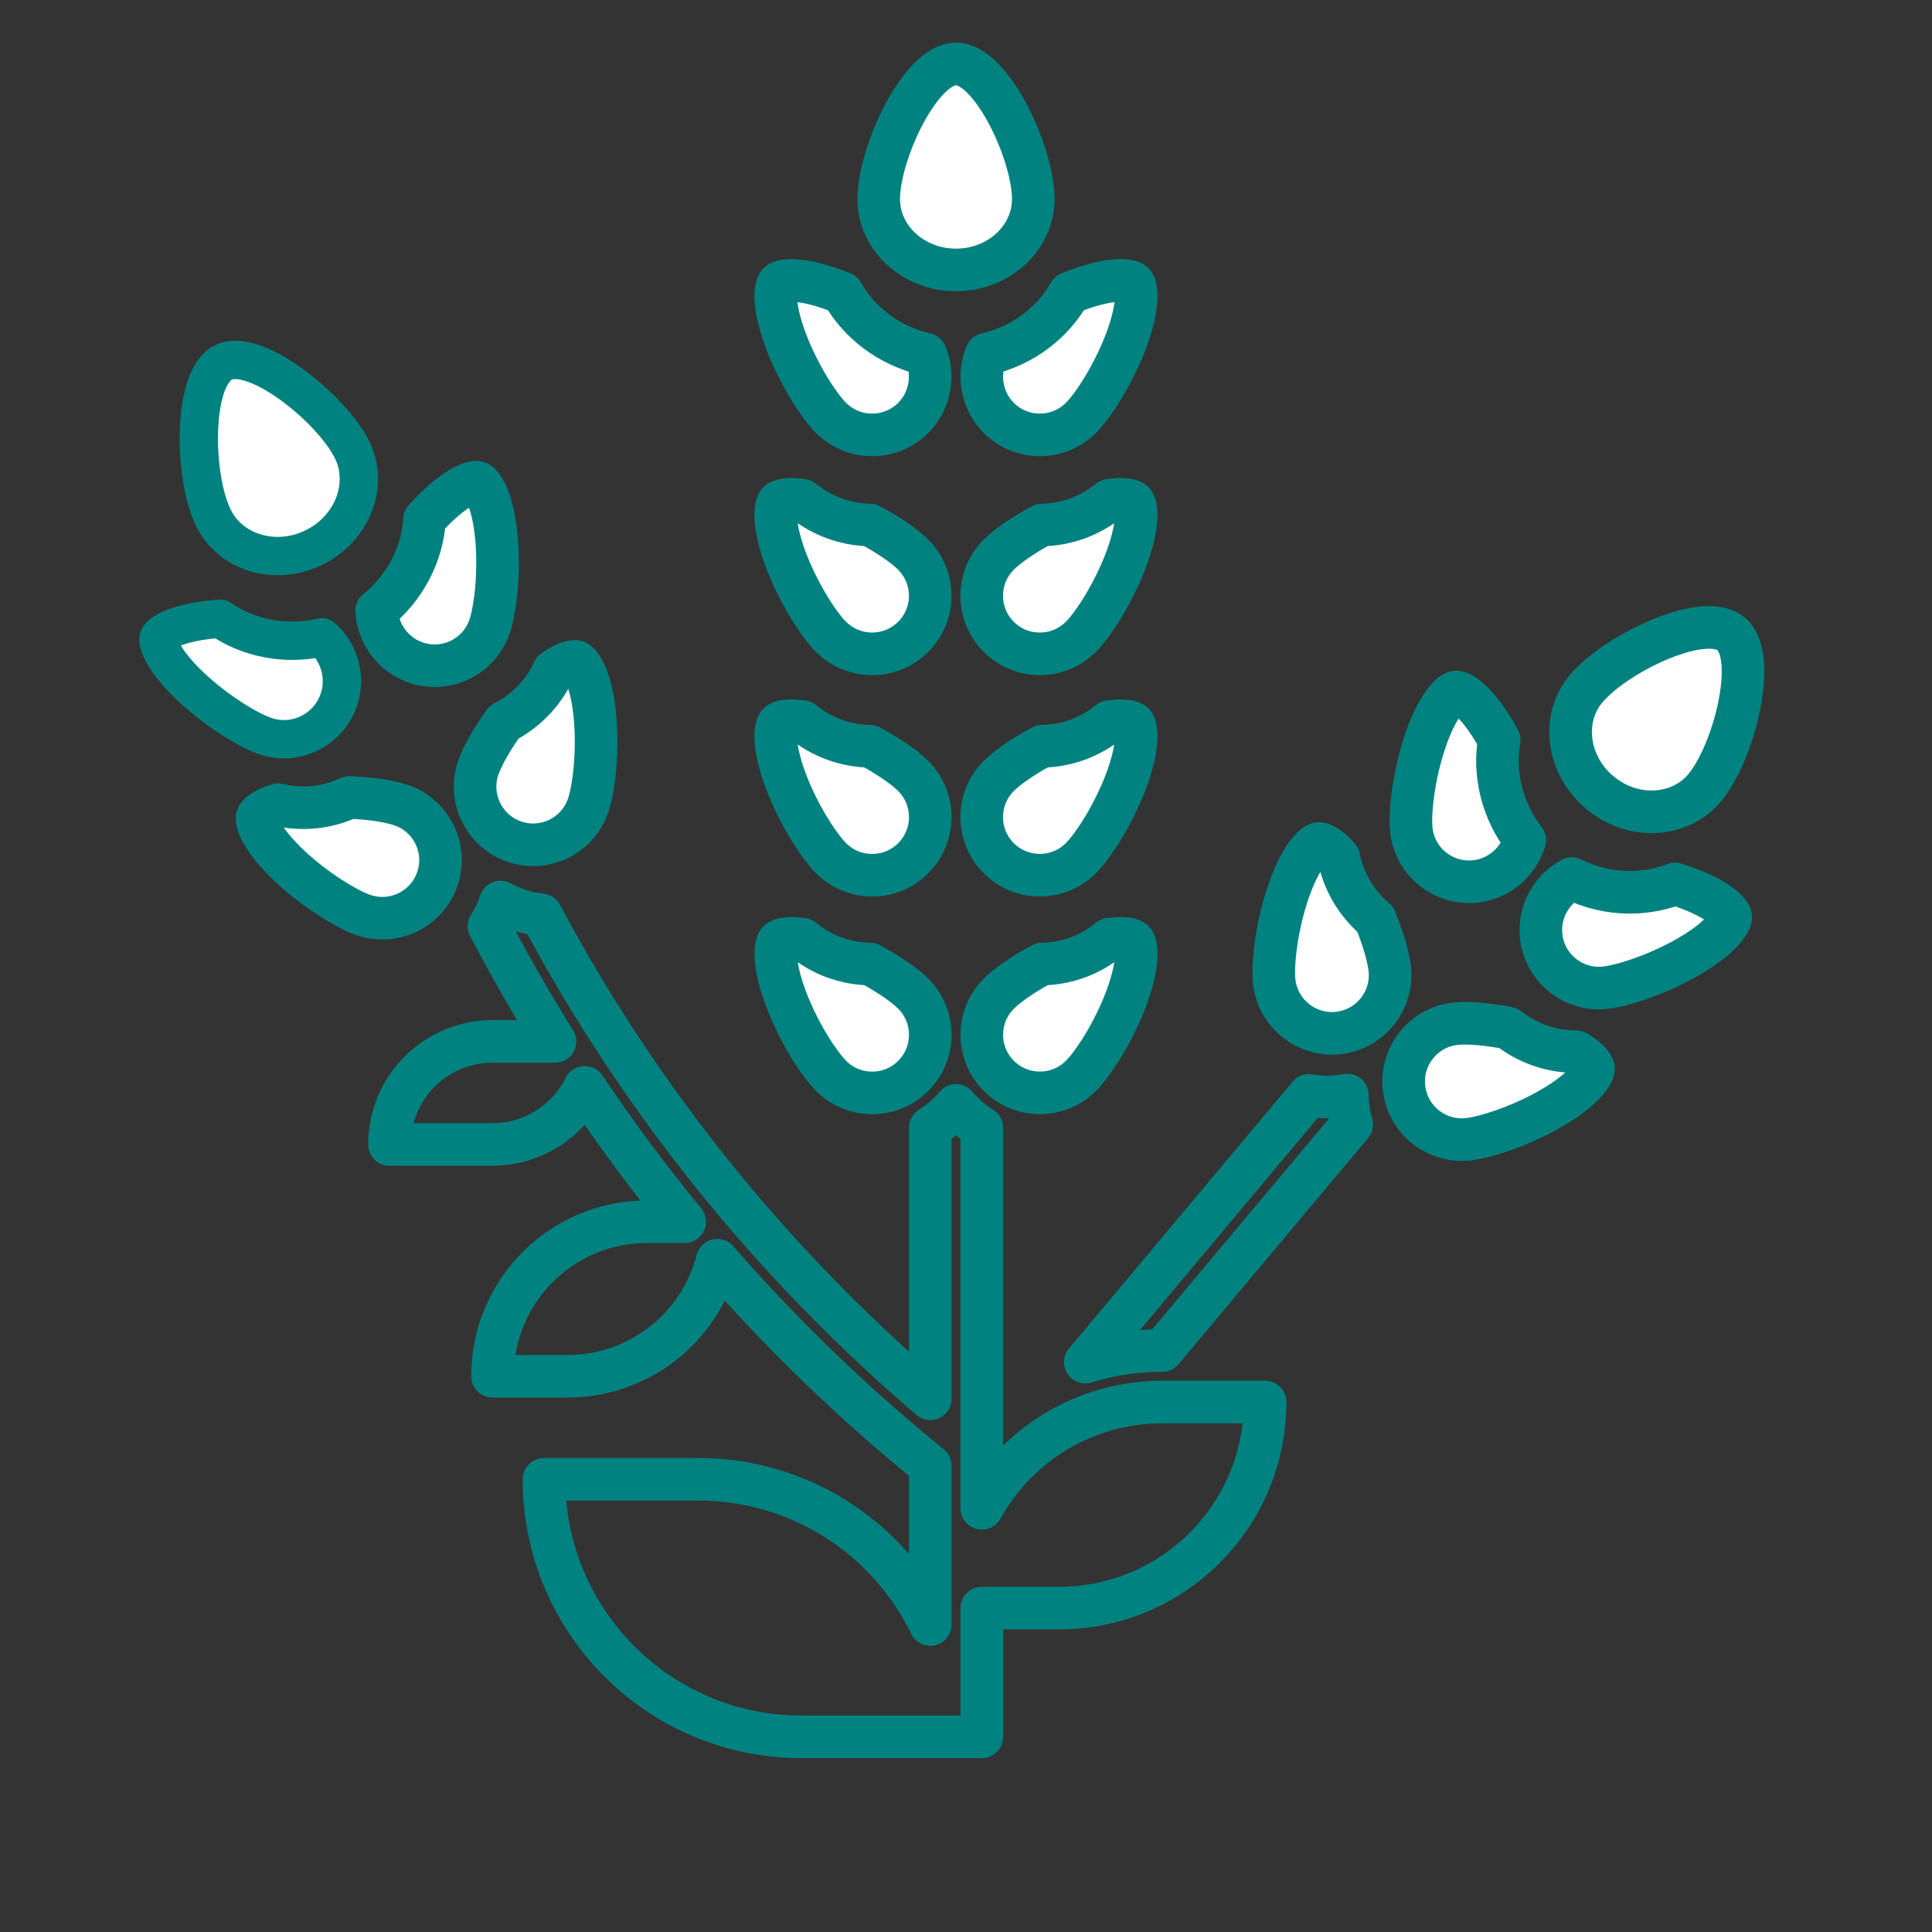 <?xml version='1.0' encoding='UTF-8'?>
<svg xmlns="http://www.w3.org/2000/svg" id="u" data-name="Landes" viewBox="0 0 453.54 453.54">
  <rect x="0" y="0" width="453.54" height="453.54" fill="#333333" stroke="none"/>
  <defs>
    <style>
      .ab {
        fill: none;
      }

      .ab, .ac {
        stroke-width: 10px;
      }

      .ab, .ac, .ad {
        stroke: #008280;
        stroke-linecap: round;
        stroke-linejoin: round;
      }

      .ac, .ad {
        fill: #fff;
      }

      .ad {
        stroke-width: 9px;
      }
    </style>
  </defs>
  <path class="ab" d="M230.47,354.06v-89.32c-1.63-1.02-3.16-2.23-4.55-3.62-.52-.52-1.02-1.07-1.49-1.63-.47.56-.97,1.11-1.49,1.63-1.39,1.39-2.92,2.6-4.55,3.63v63.61c-37.44-31.99-68.35-70.5-91.36-113.62-2.59-.28-5.12-.95-7.55-2.01-.68-.3-1.34-.63-1.99-.97-.24.69-.5,1.38-.79,2.06-.55,1.26-1.2,2.46-1.92,3.6,4.82,9.23,10,18.25,15.51,27.06h-14.68c-13.36,0-24.18,10.83-24.18,24.18h24.18c9.49,0,17.7-5.47,21.66-13.42,7.3,10.89,15.12,21.42,23.46,31.56h-8.84c-20.03,0-36.28,16.24-36.28,36.28h17.64c16.68,0,31.05-11.34,35.13-27.24,15.18,17.41,31.9,33.56,50.01,48.26v37.25c-9.8-20.17-30.48-34.08-54.41-34.08h-36.28c0,33.39,27.07,60.46,60.46,60.46h42.32v-30.23h18.14c26.71,0,48.37-21.65,48.37-48.37h-24.18c-18.22,0-34.07,10.07-42.32,24.95Z"/>
  <path class="ac" d="M195.09,201.46c2.58,2.58,6,4,9.65,4s7.07-1.42,9.65-4c5.32-5.32,5.32-13.97,0-19.29-2.07-2.07-5.88-4.68-10.15-6.97-5.62-.11-11.22-2.04-15.81-5.8-3.55-.53-5.25.02-5.67.44-.81.81-1.43,5.21,1.78,13.67,2.94,7.75,7.63,15.03,10.55,17.95Z"/>
  <path class="ac" d="M195.09,149.5c5.32,5.32,13.97,5.32,19.29,0,5.32-5.32,5.32-13.97,0-19.29-2.07-2.07-5.88-4.68-10.15-6.97-5.63-.11-11.22-2.04-15.81-5.8-3.55-.53-5.25.02-5.67.44-.81.81-1.43,5.21,1.78,13.67,2.94,7.75,7.63,15.04,10.55,17.96Z"/>
  <path class="ac" d="M195.09,252.56c2.58,2.58,6,4,9.65,4s7.07-1.42,9.65-4c5.32-5.32,5.32-13.97,0-19.29-2.06-2.06-5.87-4.67-10.12-6.95-5.84-.11-11.37-2.14-15.83-5.82-3.55-.53-5.24.02-5.66.44-.81.81-1.43,5.21,1.78,13.67,2.94,7.75,7.63,15.04,10.55,17.96Z"/>
  <path class="ac" d="M224.42,63.37c10,0,18.14-7.46,18.14-16.63,0-10.76-9.79-31.74-18.14-31.74s-18.14,20.98-18.14,31.74c0,9.17,8.14,16.63,18.14,16.63Z"/>
  <path class="ac" d="M195.09,98.1c5.32,5.32,13.97,5.32,19.29,0,3.96-3.96,5.03-9.93,2.92-14.95-8.44-1.94-15.51-7.26-19.52-14.35-9.15-3.74-14.12-3.21-15.02-2.31-.81.81-1.43,5.21,1.78,13.66,2.94,7.75,7.63,15.04,10.55,17.96Z"/>
  <path class="ac" d="M234.46,98.1c5.32,5.32,13.97,5.32,19.29,0,2.92-2.92,7.61-10.21,10.55-17.96,3.21-8.46,2.58-12.86,1.78-13.66-.9-.9-5.86-1.43-15.02,2.31-4.02,7.1-11.08,12.41-19.52,14.35-2.11,5.02-1.04,11,2.92,14.95Z"/>
  <path class="ac" d="M266.08,117.88c-.42-.42-2.12-.97-5.67-.44-4.59,3.76-10.18,5.7-15.81,5.8-4.27,2.29-8.08,4.9-10.15,6.97-5.32,5.32-5.32,13.97,0,19.29,5.32,5.32,13.97,5.32,19.29,0,2.92-2.92,7.61-10.21,10.55-17.96,3.21-8.46,2.58-12.86,1.78-13.66Z"/>
  <path class="ac" d="M260.42,220.5c-4.47,3.68-9.99,5.71-15.83,5.82-4.26,2.29-8.06,4.89-10.12,6.95-5.32,5.32-5.32,13.97,0,19.29,5.32,5.32,13.97,5.32,19.29,0,2.92-2.92,7.61-10.21,10.55-17.96,3.21-8.46,2.58-12.86,1.78-13.67-.42-.42-2.12-.97-5.66-.44Z"/>
  <path class="ac" d="M266.08,169.84c-.42-.42-2.12-.97-5.67-.44-4.59,3.76-10.18,5.7-15.81,5.8-4.27,2.29-8.08,4.9-10.15,6.97-5.32,5.32-5.32,13.97,0,19.29,5.32,5.32,13.97,5.32,19.29,0,2.92-2.92,7.61-10.21,10.55-17.96,3.21-8.46,2.58-12.86,1.78-13.67Z"/>
  <path class="ac" d="M393.22,207.5c-2.69,1.05-5.57,1.69-8.58,1.9-.68.05-1.36.07-2.03.07-4.73,0-9.38-1.11-13.63-3.23-4.81,2.55-7.76,7.85-7.2,13.42.36,3.63,2.11,6.89,4.93,9.2,2.82,2.31,6.37,3.38,10,3.02,4.11-.41,12.35-3.08,19.54-7.21,7.84-4.51,10.14-8.31,10.03-9.45-.13-1.26-3.62-4.81-13.05-7.71Z"/>
  <path class="ac" d="M369.97,246.87s-.02,0-.03,0c-5.92,0-11.47-2.05-15.88-5.52-4.75-.93-9.35-1.33-12.26-1.04-3.63.36-6.89,2.11-9.2,4.93-2.31,2.82-3.38,6.37-3.02,10,.75,7.48,7.43,12.96,14.93,12.22,4.11-.41,12.35-3.08,19.54-7.21,7.84-4.51,10.14-8.31,10.03-9.45-.06-.59-1.02-2.09-4.1-3.93Z"/>
  <path class="ac" d="M375.72,186.19c3.81,3.12,8.49,4.66,13.2,4.34,4.56-.31,8.6-2.34,11.36-5.72,6.82-8.33,12.53-30.76,6.07-36.05-1.25-1.02-3.04-1.47-5.15-1.47-8.85,0-23.49,7.83-28.99,14.54-5.81,7.09-4.24,18.02,3.5,24.35Z"/>
  <path class="ac" d="M322.82,215.77c-4.29-3.65-7.39-8.69-8.56-14.51-2.41-2.66-4.07-3.31-4.66-3.25-1.14.11-4.41,3.12-7.28,11.7-2.63,7.86-3.62,16.47-3.21,20.58.75,7.48,7.44,12.96,14.93,12.22,7.48-.75,12.97-7.44,12.22-14.93-.29-2.91-1.59-7.34-3.44-11.81Z"/>
  <path class="ac" d="M336.24,203.91c2.82,2.31,6.37,3.38,9.99,3.02,5.57-.56,10.19-4.5,11.73-9.72-5.3-6.85-7.4-15.44-6.01-23.47-4.71-8.69-8.88-11.42-10.16-11.3-1.14.11-4.41,3.12-7.28,11.7-2.63,7.86-3.62,16.47-3.21,20.58.36,3.63,2.11,6.89,4.93,9.2Z"/>
  <path class="ab" d="M316.29,257.06c-.72.13-1.45.25-2.19.32-.85.08-1.71.13-2.56.13h0c-1.46,0-2.88-.13-4.28-.36l-52.48,62.61c5.69-1.78,11.74-2.74,18-2.74h.07l44.47-53.04c-.44-1.51-.75-3.08-.91-4.71-.07-.74-.11-1.48-.12-2.21Z"/>
  <path class="ad" d="M51.73,145.26c2.38,1.64,5.03,2.93,7.92,3.82.65.2,1.3.38,1.96.53,4.6,1.09,9.38,1.08,14,0,4.09,3.59,5.74,9.43,3.92,14.72-1.19,3.45-3.65,6.22-6.92,7.82-3.28,1.6-6.98,1.82-10.42.63-3.9-1.35-11.31-5.84-17.35-11.52-6.59-6.2-7.95-10.43-7.58-11.51.41-1.2,4.64-3.85,14.48-4.5Z"/>
  <path class="ac" d="M65.28,188.92s.02,0,.03,0c5.77,1.37,11.63.65,16.73-1.72,4.84.19,9.4.86,12.17,1.82,3.44,1.19,6.22,3.65,7.82,6.92,1.6,3.27,1.82,6.98.63,10.42-2.45,7.11-10.22,10.9-17.34,8.45-3.9-1.35-11.31-5.84-17.35-11.52-6.59-6.2-7.95-10.43-7.58-11.51.19-.56,1.48-1.8,4.9-2.88Z"/>
  <path class="ad" d="M73.67,128.55c-4.42,2.15-9.34,2.58-13.85,1.18-4.37-1.35-7.83-4.26-9.74-8.18-4.71-9.67-5.1-32.82,2.4-36.48,1.45-.71,3.29-.73,5.36-.24,8.61,2.04,21.05,13.03,24.85,20.83,4.02,8.24-.03,18.51-9.02,22.89Z"/>
  <path class="ac" d="M118.33,169.53c5.01-2.56,9.19-6.75,11.67-12.14,2.96-2.03,4.72-2.28,5.29-2.09,1.08.37,3.57,4.05,4.39,13.06.75,8.25-.28,16.86-1.62,20.76-2.45,7.11-10.23,10.9-17.34,8.45-7.11-2.45-10.9-10.23-8.45-17.34.95-2.76,3.24-6.78,6.07-10.7Z"/>
  <path class="ac" d="M108.01,154.9c-3.27,1.6-6.98,1.82-10.42.63-5.29-1.82-8.88-6.72-9.18-12.16,6.74-5.44,10.76-13.32,11.26-21.45,6.59-7.37,11.28-9.06,12.49-8.66,1.08.37,3.57,4.05,4.39,13.06.75,8.25-.28,16.86-1.62,20.76-1.19,3.45-3.64,6.22-6.92,7.82Z"/>
</svg>

